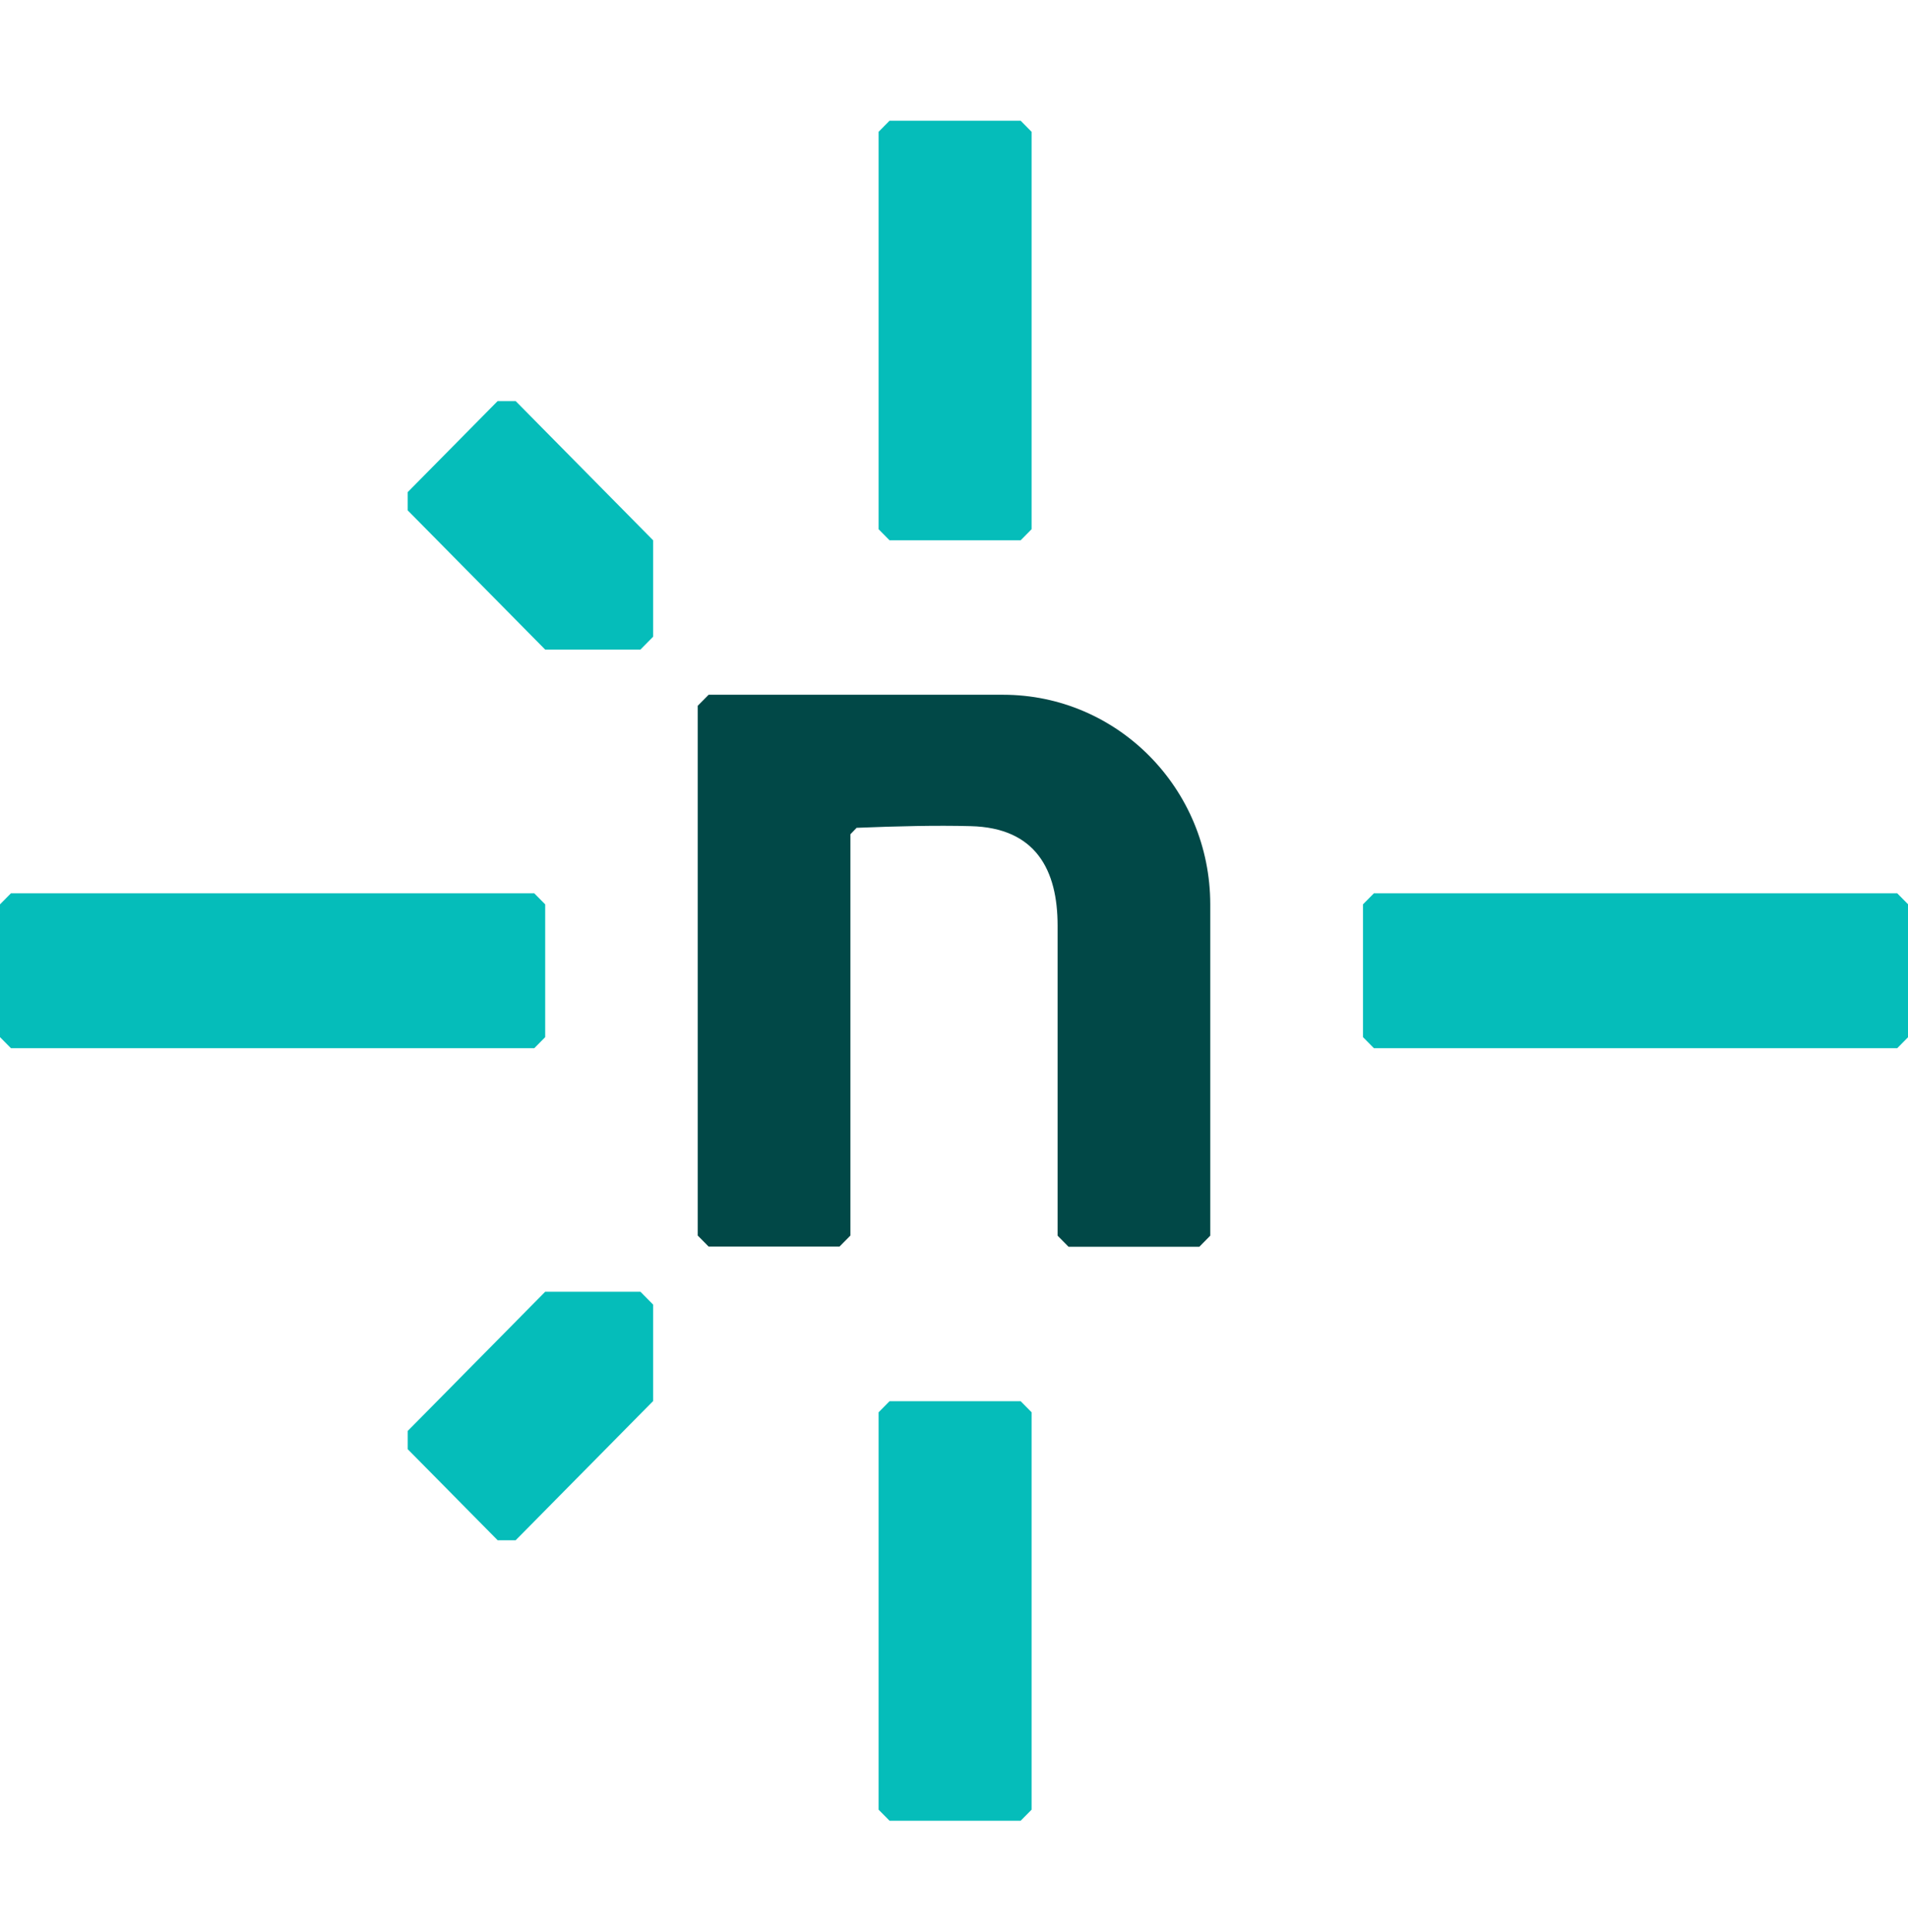<svg width="81" height="82" viewBox="0 0 81 82" fill="none" xmlns="http://www.w3.org/2000/svg">
<g clip-path="url(#clip0_971_5)">
<path d="M50.916 52.919H45.362L44.898 52.449V39.287C44.898 36.945 43.989 35.13 41.199 35.066C39.764 35.028 38.121 35.066 36.366 35.137L36.103 35.409V52.443L35.639 52.912H30.084L29.62 52.443V29.958L30.084 29.489H42.584C47.442 29.489 51.379 33.473 51.379 38.392V52.449L50.916 52.919Z" fill="#014847"/>
<path d="M37.299 76.812V59.945L37.763 59.474H43.33L43.794 59.944V76.812L43.33 77.282H37.764L37.299 76.812ZM37.299 22.463V5.595L37.763 5.125H43.33L43.794 5.595V22.463L43.33 22.933H37.764L37.299 22.463ZM80.543 44.491H58.326L57.862 44.021V38.386L58.326 37.917H80.543L81.006 38.386V44.022L80.543 44.491ZM22.681 44.491H0.464L0 44.021V38.386L0.464 37.917H22.681L23.145 38.386V44.022L22.681 44.491ZM17.308 21.663V20.889L21.126 17.024H21.891L27.727 22.933V27.026L27.188 27.572H23.145L17.308 21.663ZM21.891 65.376H21.126L17.309 61.511V60.737L23.145 54.829H27.189L27.727 55.374V59.468L21.891 65.376Z" fill="#05BDBA"/>
</g>
<defs>
<clipPath id="clip0_971_5">
<rect width="81" height="82" fill="white"/>
</clipPath>
</defs>
</svg>
